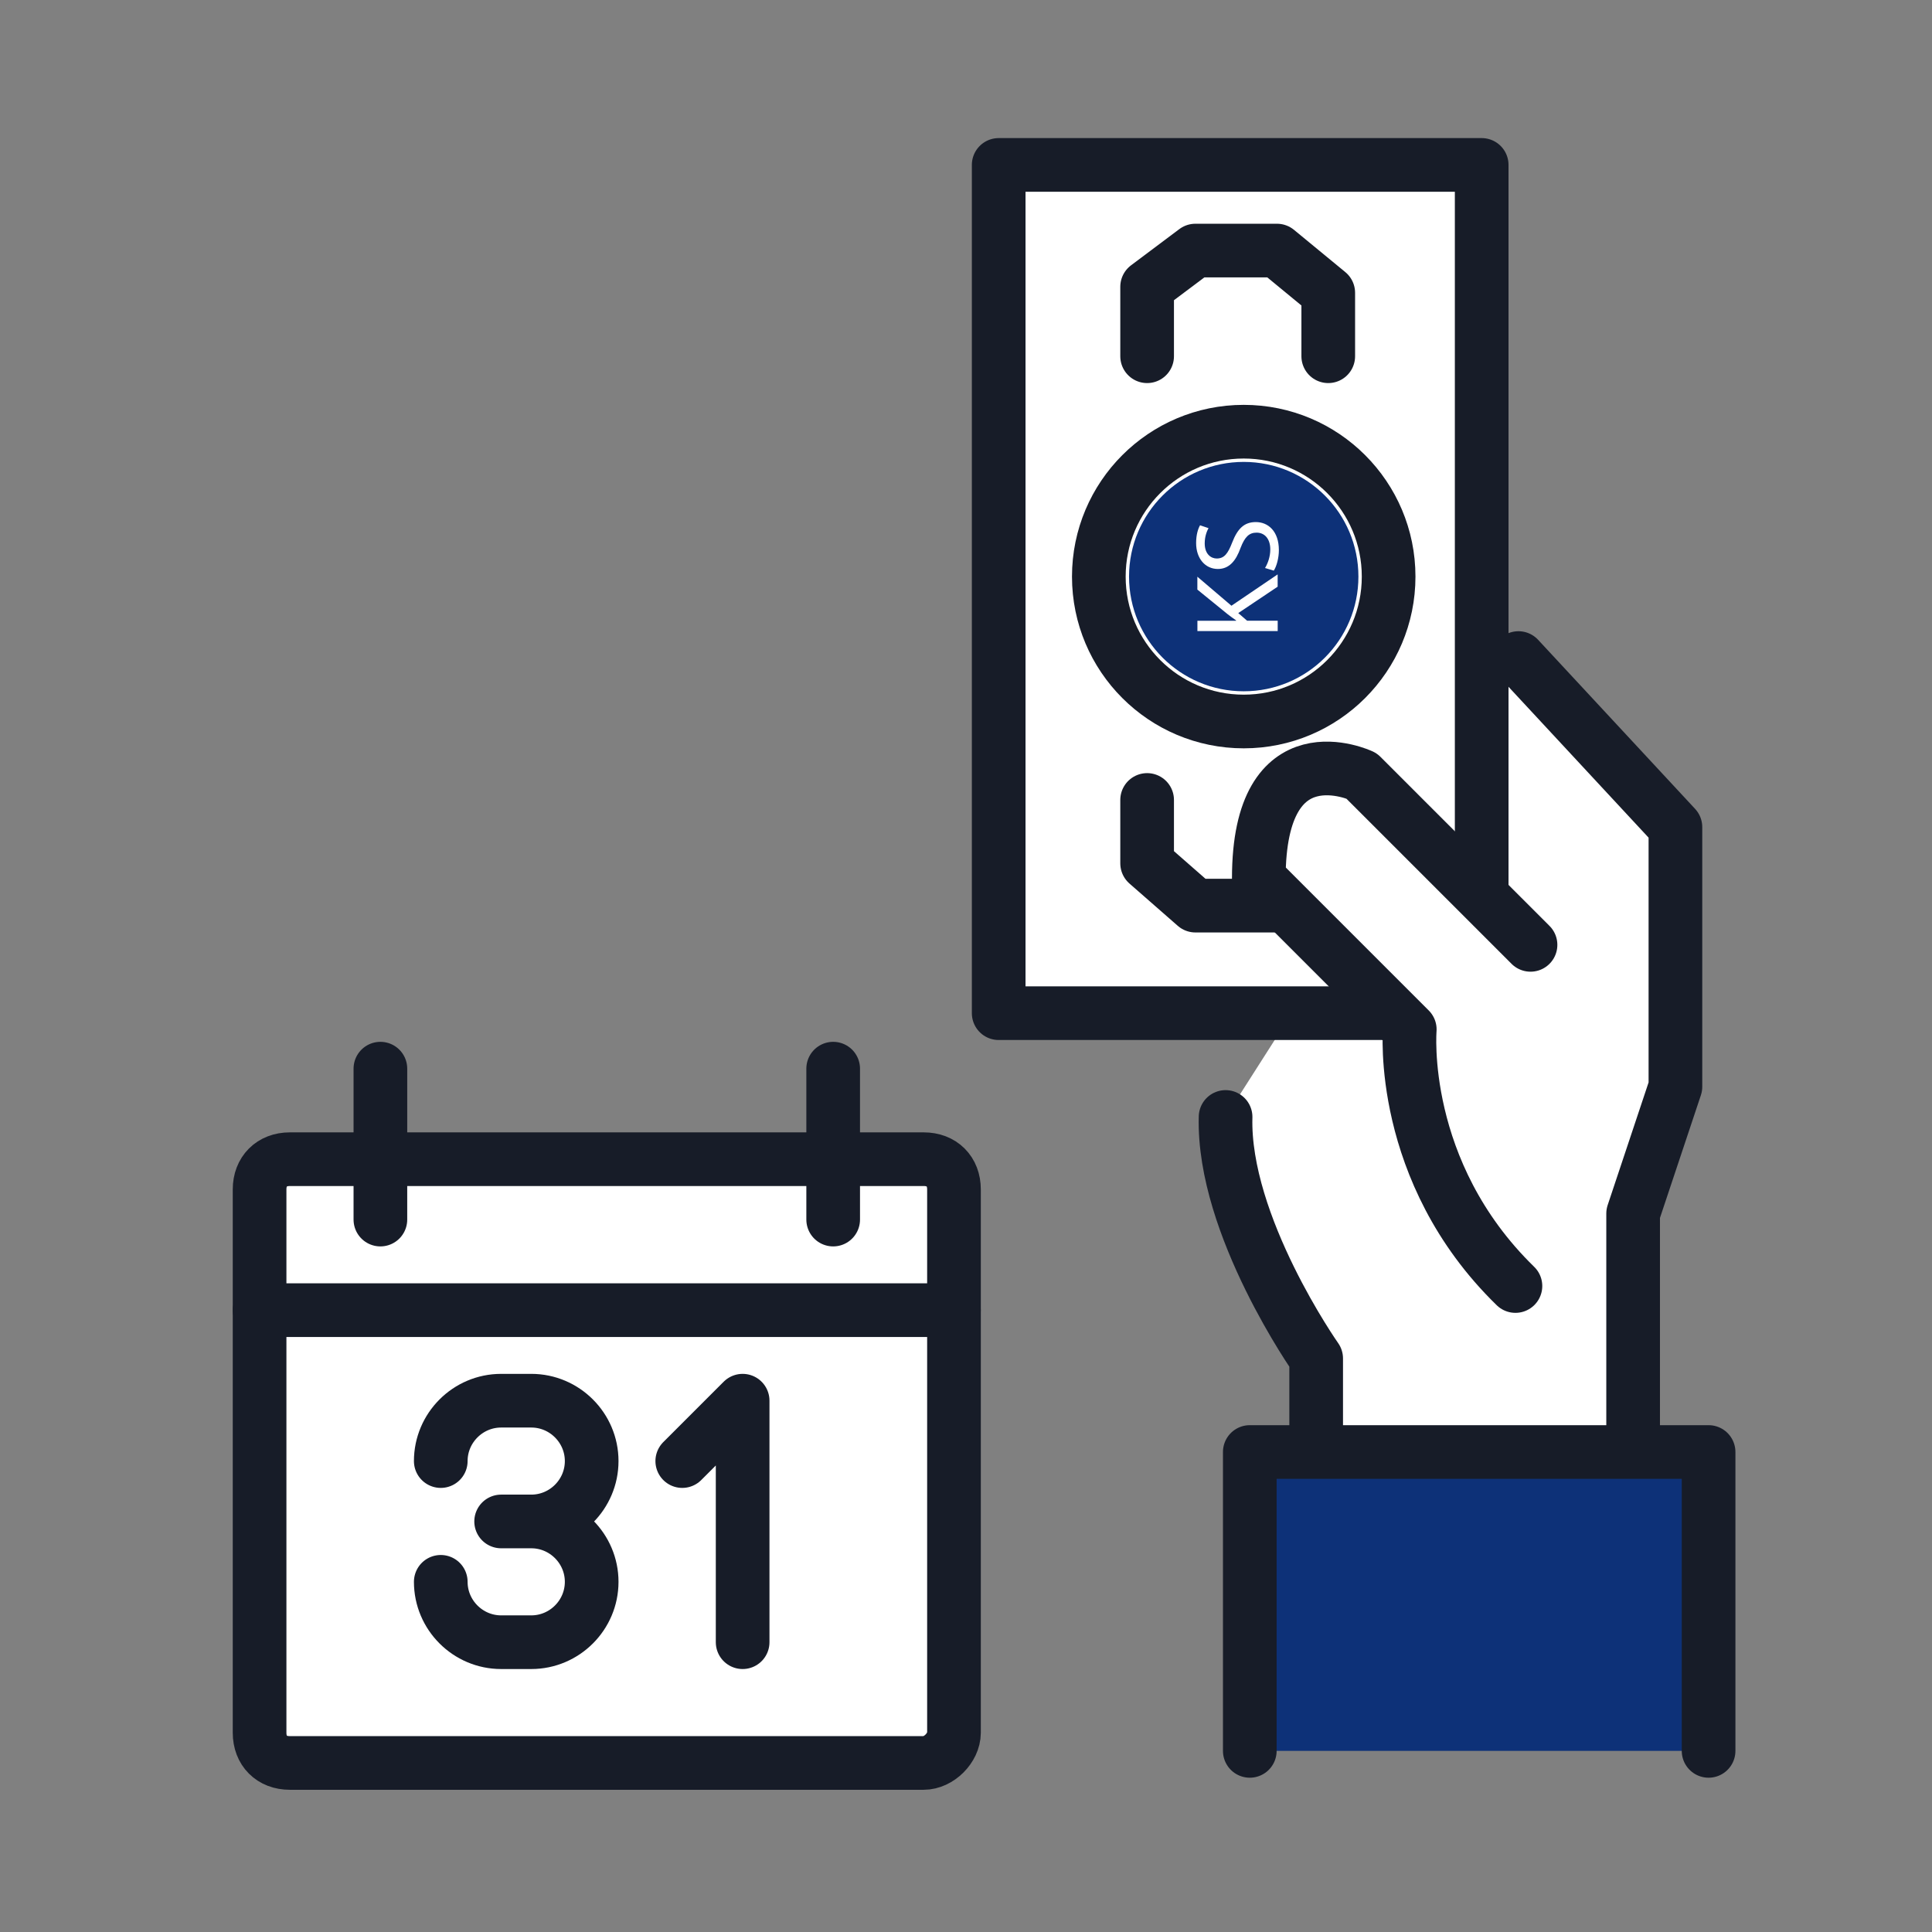 <?xml version="1.0" encoding="utf-8"?>
<!-- Generator: Adobe Illustrator 17.0.0, SVG Export Plug-In . SVG Version: 6.00 Build 0)  -->
<!DOCTYPE svg PUBLIC "-//W3C//DTD SVG 1.1//EN" "http://www.w3.org/Graphics/SVG/1.1/DTD/svg11.dtd">
<svg version="1.1" id="Layer_1" xmlns="http://www.w3.org/2000/svg" xmlns:xlink="http://www.w3.org/1999/xlink" x="0px" y="0px"
	 width="36px" height="36px" viewBox="0 0 36 36" enable-background="new 0 0 36 36" xml:space="preserve">
<rect x="0" y="0" width="36" height="36" fill="#808080" stroke="none"/>
<g>
	<path fill="#FFFFFF" stroke="#171C28" stroke-linecap="round" stroke-linejoin="round" stroke-miterlimit="10" d="M17.212,32.85
		H5.4c-0.338,0-0.563-0.225-0.563-0.563V22.163c0-0.337,0.225-0.563,0.563-0.563h11.813c0.338,0,0.563,0.225,0.563,0.563v10.125
		C17.775,32.569,17.494,32.85,17.212,32.85z"/>
	
		<line fill="none" stroke="#171C28" stroke-linecap="round" stroke-linejoin="round" stroke-miterlimit="10" x1="4.838" y1="24.413" x2="17.775" y2="24.413"/>
	
		<line fill="none" stroke="#171C28" stroke-linecap="round" stroke-linejoin="round" stroke-miterlimit="10" x1="15.525" y1="19.913" x2="15.525" y2="22.725"/>
	
		<line fill="none" stroke="#171C28" stroke-linecap="round" stroke-linejoin="round" stroke-miterlimit="10" x1="7.088" y1="19.913" x2="7.088" y2="22.725"/>
	<path fill="#FFFFFF" stroke="#171C28" stroke-linecap="round" stroke-linejoin="round" stroke-miterlimit="10" d="M8.213,29.475
		L8.213,29.475c0,0.619,0.506,1.125,1.125,1.125H9.9c0.619,0,1.125-0.506,1.125-1.125l0,0l0,0c0-0.619-0.506-1.125-1.125-1.125
		H9.338H9.9c0.619,0,1.125-0.506,1.125-1.125l0,0l0,0c0-0.619-0.506-1.125-1.125-1.125H9.338c-0.619,0-1.125,0.506-1.125,1.125l0,0"
		/>
	<polyline fill="#FFFFFF" stroke="#171C28" stroke-linecap="round" stroke-linejoin="round" stroke-miterlimit="10" points="
		13.838,30.6 13.838,26.1 12.713,27.225 	"/>
</g>
<g>
	<g id="XMLID_1787_">
		<path id="XMLID_1806_" fill="#FFFFFF" d="M28.294,12.262l2.925,3.15v4.838l-0.788,2.363v4.5h-5.906v-1.8
			c0,0-1.744-2.475-1.688-4.5"/>
		<g id="XMLID_1804_">
			
				<rect id="XMLID_1805_" x="18.609" y="3.073" fill="#FFFFFF" stroke="#171C28" stroke-linecap="round" stroke-linejoin="round" stroke-miterlimit="10" width="9" height="15.806"/>
		</g>
		<path id="XMLID_1803_" fill="none" stroke="#171C28" stroke-linecap="round" stroke-linejoin="round" stroke-miterlimit="10" d="
			M28.294,12.262l2.925,3.15v4.838l-0.788,2.363v4.5h-5.906v-1.8c0,0-1.744-2.475-1.688-4.5"/>
		
			<polyline id="XMLID_1802_" fill="none" stroke="#171C28" stroke-linecap="round" stroke-linejoin="round" stroke-miterlimit="10" points="
			21.375,14.906 21.375,16.087 22.275,16.875 23.794,16.875 24.75,16.2 24.75,14.906 		"/>
		
			<path id="XMLID_1801_" fill="#FFFFFF" stroke="#171C28" stroke-linecap="round" stroke-linejoin="round" stroke-miterlimit="10" d="
			M28.519,17.606l-3.15-3.15c0,0-1.913-0.9-1.913,1.913l2.813,2.813c0,0-0.225,2.644,1.969,4.781"/>
		
			<polyline id="XMLID_1800_" fill="#0D3178" stroke="#171C28" stroke-linecap="round" stroke-linejoin="round" stroke-miterlimit="10" points="
			23.288,32.625 23.288,27.056 31.837,27.056 31.837,32.625 		"/>
		
			<polyline id="XMLID_1799_" fill="none" stroke="#171C28" stroke-linecap="round" stroke-linejoin="round" stroke-miterlimit="10" points="
			24.75,6.638 24.75,5.456 23.794,4.669 22.275,4.669 21.375,5.344 21.375,6.638 		"/>
		<g id="XMLID_1791_">
			
				<ellipse id="XMLID_1798_" fill="#FFFFFF" stroke="#171C28" stroke-linecap="round" stroke-linejoin="round" stroke-miterlimit="10" cx="23.175" cy="10.744" rx="2.7" ry="2.7"/>
			<ellipse id="XMLID_1797_" fill="#0D3178" cx="23.175" cy="10.744" rx="2.137" ry="2.137"/>
		</g>
	</g>
</g>
<g>
	<path fill="#FFFFFF" d="M22.312,11.76v-0.193h0.721V11.56c-0.058-0.04-0.111-0.079-0.16-0.117l-0.562-0.457v-0.24l0.635,0.541
		l0.861-0.584v0.229l-0.734,0.492l0.165,0.142h0.57v0.193H22.312z"/>
	<path fill="#FFFFFF" d="M23.572,10.584c0.053-0.087,0.098-0.213,0.098-0.346c0-0.197-0.104-0.313-0.255-0.313
		c-0.14,0-0.22,0.08-0.298,0.282c-0.087,0.244-0.213,0.395-0.424,0.395c-0.233,0-0.405-0.193-0.405-0.483
		c0-0.154,0.035-0.264,0.073-0.331l0.158,0.053c-0.027,0.049-0.071,0.149-0.071,0.284c0,0.204,0.121,0.282,0.224,0.282
		c0.14,0,0.208-0.091,0.288-0.298c0.098-0.253,0.22-0.381,0.44-0.381c0.231,0,0.43,0.171,0.43,0.523
		c0,0.145-0.042,0.302-0.095,0.382L23.572,10.584z"/>
</g>
</svg>
